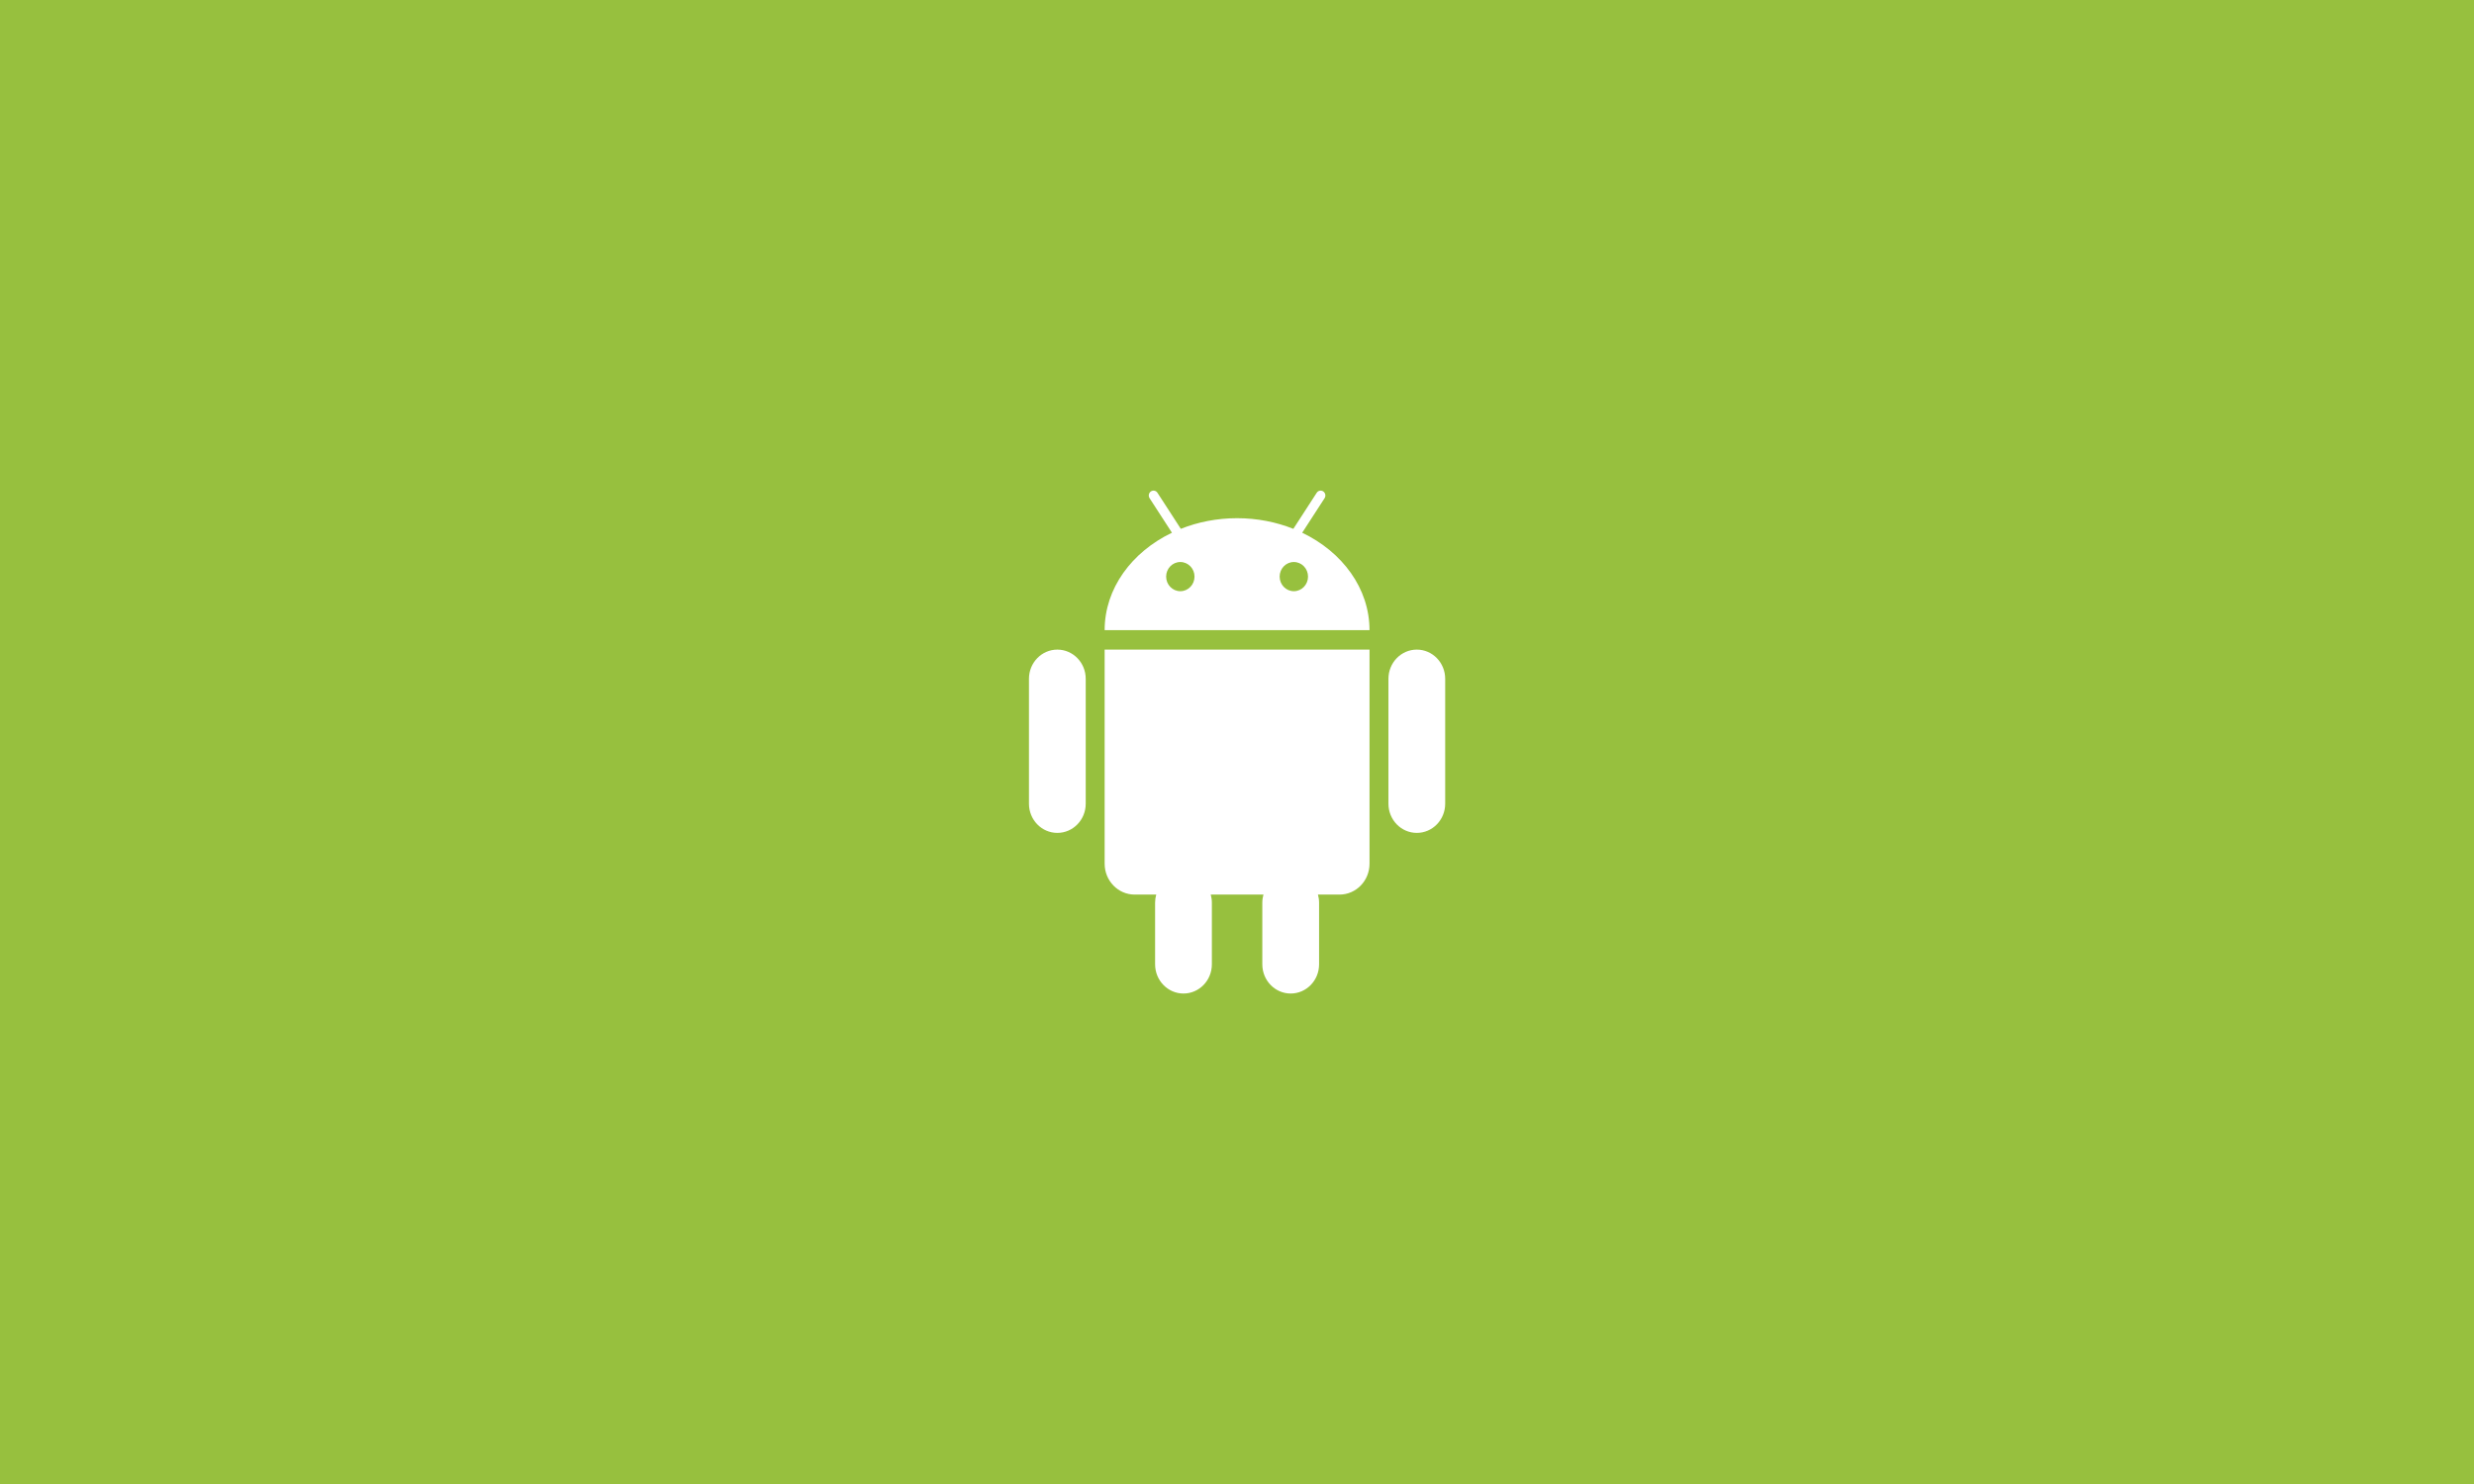 <?xml version="1.0" encoding="UTF-8" standalone="no"?>
<!DOCTYPE svg PUBLIC "-//W3C//DTD SVG 1.1//EN" "http://www.w3.org/Graphics/SVG/1.1/DTD/svg11.dtd">
<svg width="100%" height="100%" viewBox="0 0 500 300" version="1.1" xmlns="http://www.w3.org/2000/svg" xmlns:xlink="http://www.w3.org/1999/xlink" xml:space="preserve" style="fill-rule:evenodd;clip-rule:evenodd;stroke-linejoin:round;stroke-miterlimit:1.414;">
    <rect x="0" y="0" width="500" height="300" style="fill:rgb(151,192,62);"/>
    <g id="android" transform="matrix(1.588,0,0,1.588,198.405,99.191)">
        <path d="M15.647,47.493C15.647,49.657 17.356,51.419 19.459,51.419L22.211,51.419C22.119,51.746 22.067,52.092 22.067,52.45L22.067,60.298C22.067,62.35 23.685,64.016 25.679,64.016C27.674,64.016 29.292,62.35 29.292,60.298L29.292,52.45C29.292,52.092 29.239,51.746 29.148,51.419L35.856,51.419C35.764,51.746 35.712,52.092 35.712,52.45L35.712,60.298C35.712,62.35 37.33,64.016 39.324,64.016C41.318,64.016 42.937,62.35 42.937,60.298L42.937,52.45C42.937,52.092 42.884,51.746 42.792,51.419L45.544,51.419C47.648,51.419 49.356,49.658 49.356,47.493L49.356,20.233L15.646,20.233L15.646,47.493L15.647,47.493ZM9.626,20.233C7.631,20.233 6.014,21.897 6.014,23.95L6.014,39.851C6.014,41.904 7.631,43.568 9.626,43.568C11.62,43.568 13.238,41.904 13.238,39.851L13.238,23.951C13.238,21.897 11.62,20.233 9.626,20.233ZM55.375,20.233C53.38,20.233 51.764,21.897 51.764,23.95L51.764,39.851C51.764,41.904 53.38,43.568 55.375,43.568C57.37,43.568 58.986,41.904 58.986,39.851L58.986,23.951C58.986,21.897 57.37,20.233 55.375,20.233ZM40.789,5.355L41.467,4.308L42.135,3.276L43.637,0.958C43.821,0.673 43.745,0.289 43.471,0.099C43.192,-0.092 42.819,-0.015 42.634,0.271L41.026,2.756L40.348,3.801L39.662,4.86C37.486,3.992 35.06,3.505 32.5,3.505C29.941,3.505 27.514,3.992 25.34,4.859L24.655,3.8L23.979,2.755L22.367,0.27C22.183,-0.015 21.809,-0.092 21.531,0.098C21.256,0.288 21.18,0.672 21.365,0.957L22.865,3.275L23.534,4.307L24.212,5.354C19.103,7.803 15.646,12.443 15.646,17.754L49.354,17.754C49.355,12.444 45.898,7.804 40.789,5.355ZM25.278,12.799C24.28,12.799 23.472,11.966 23.472,10.94C23.472,9.914 24.28,9.083 25.278,9.083C26.275,9.083 27.084,9.914 27.084,10.94C27.084,11.966 26.275,12.799 25.278,12.799ZM39.725,12.799C38.727,12.799 37.919,11.966 37.919,10.94C37.919,9.914 38.727,9.083 39.725,9.083C40.723,9.083 41.53,9.914 41.53,10.94C41.53,11.966 40.723,12.799 39.725,12.799Z" style="fill:white;fill-rule:nonzero;"/>
    </g>
</svg>
